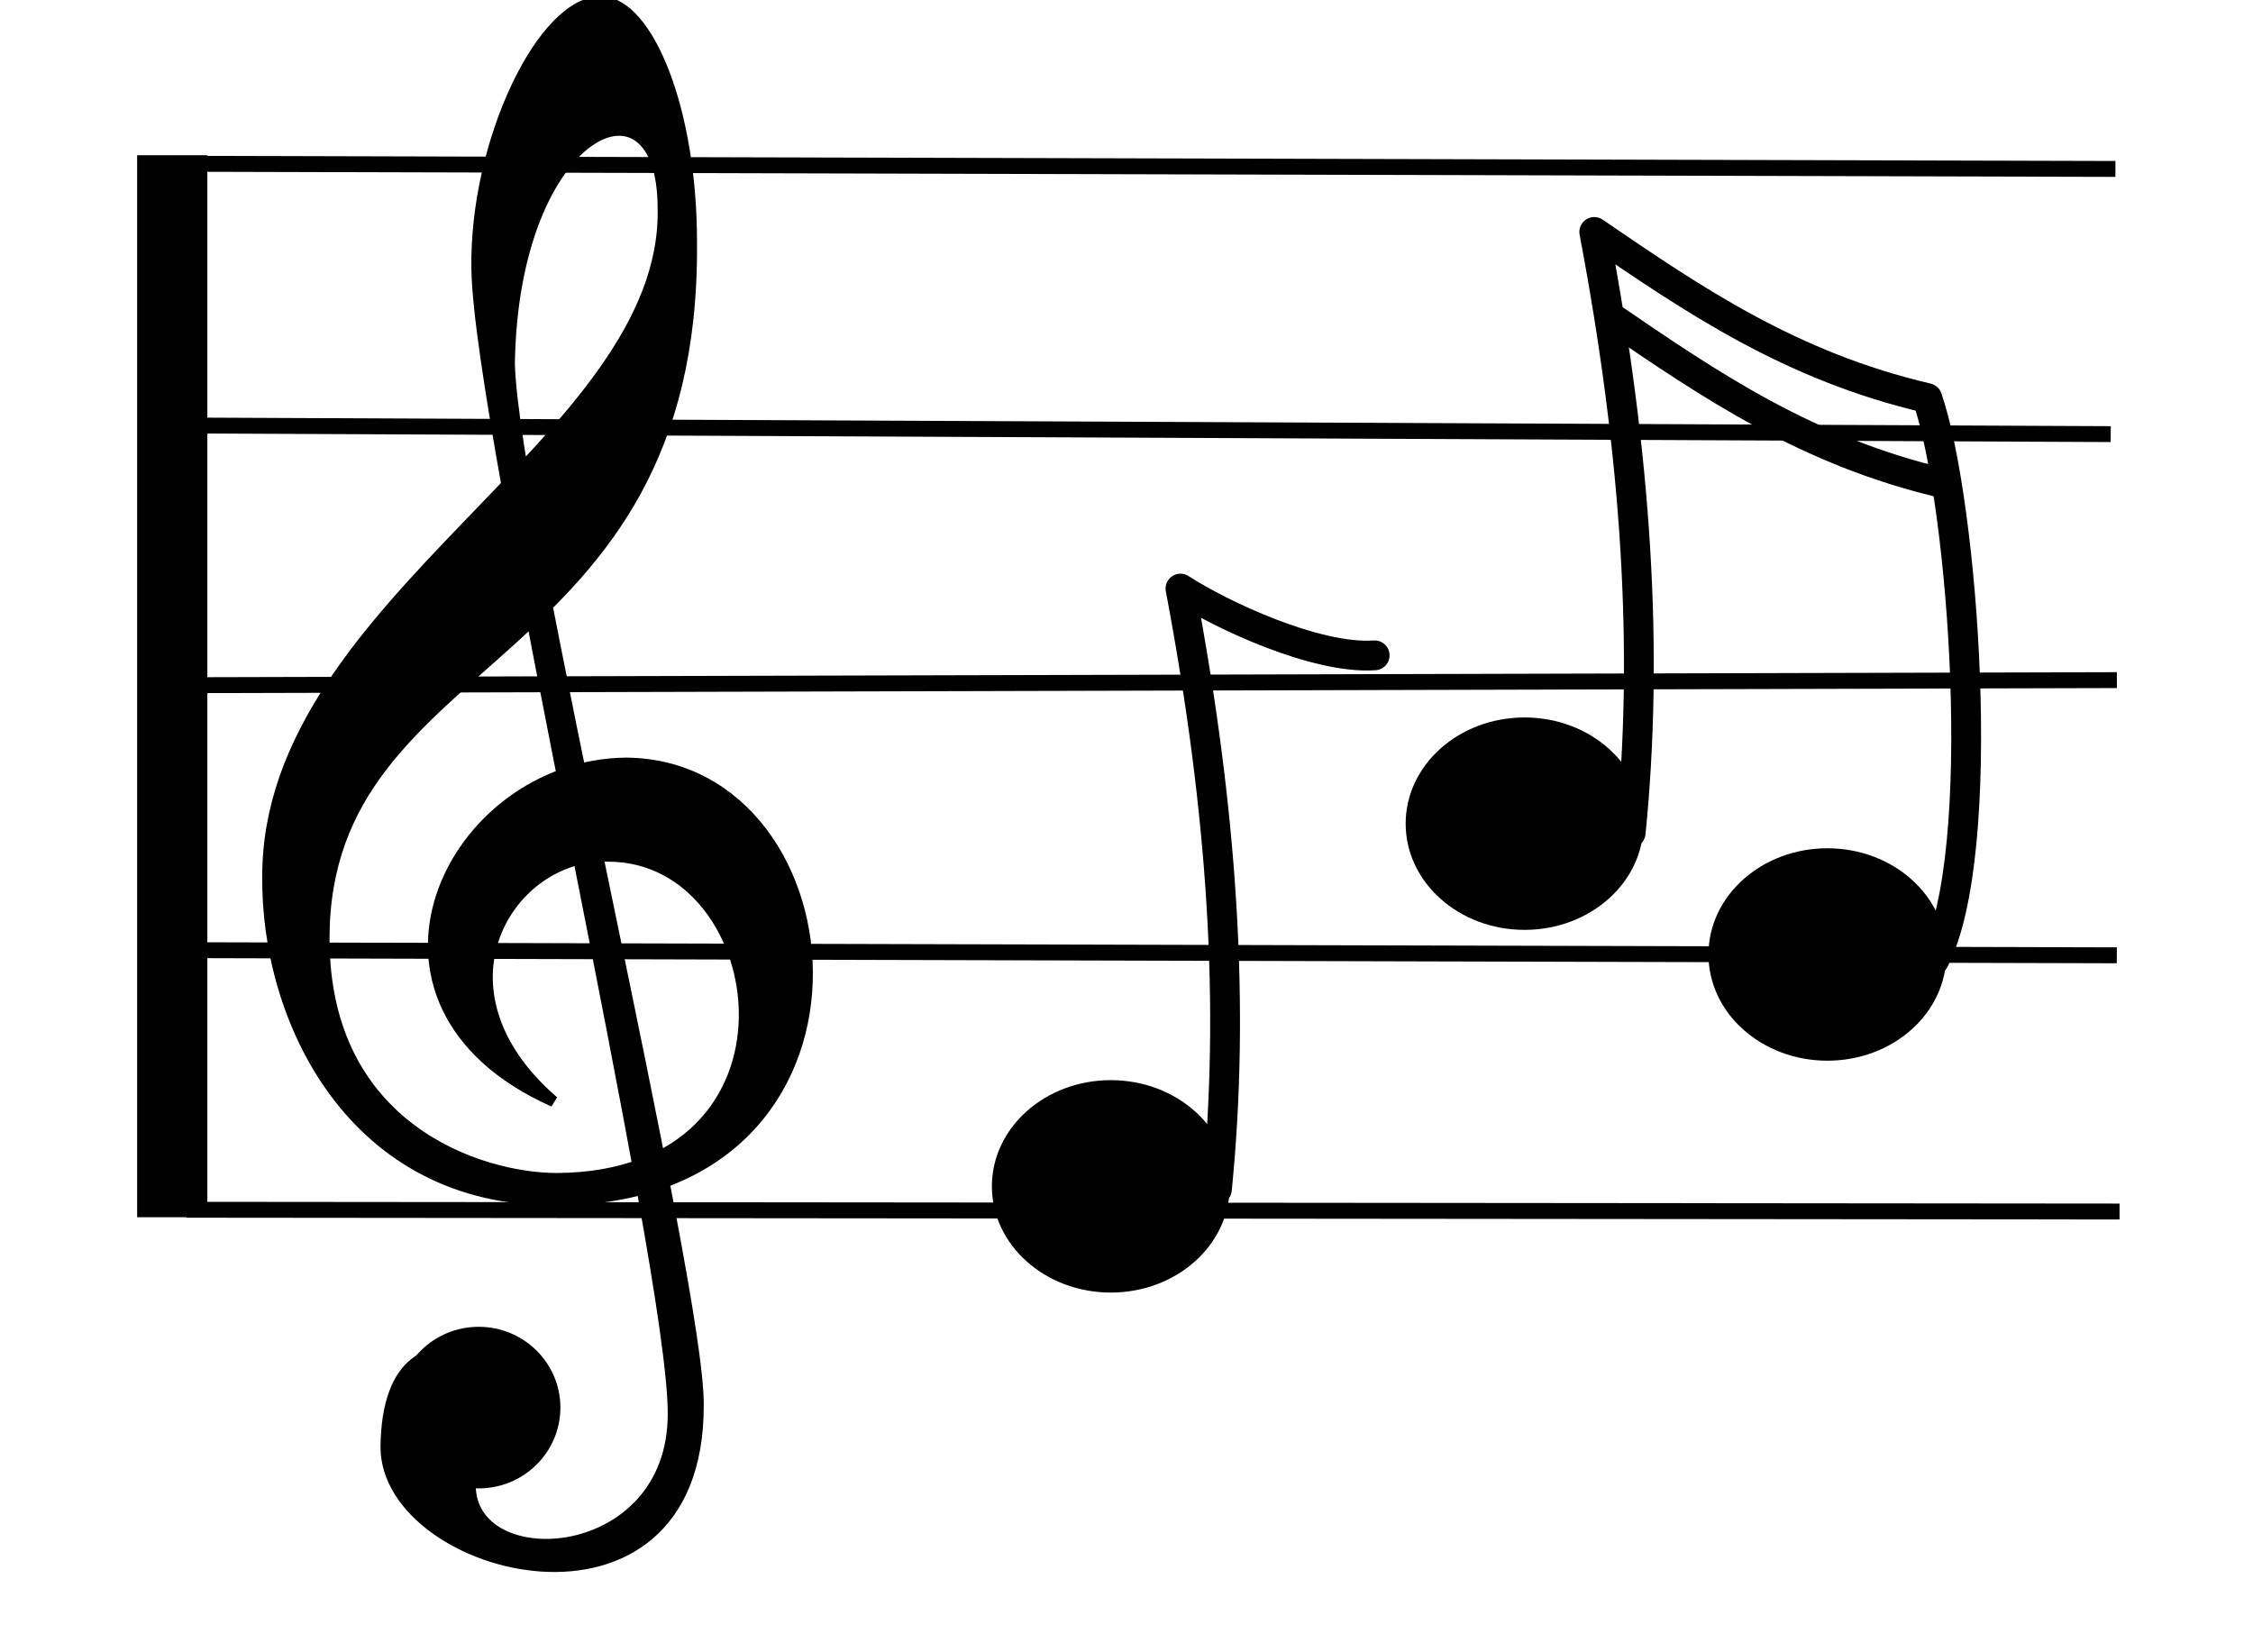 <svg xmlns:dc="http://purl.org/dc/elements/1.1/" xmlns:cc="http://creativecommons.org/ns#" xmlns:rdf="http://www.w3.org/1999/02/22-rdf-syntax-ns#"  xmlns="http://www.w3.org/2000/svg" xmlns:xlink="http://www.w3.org/1999/xlink" xmlns:sodipodi="http://sodipodi.sourceforge.net/DTD/sodipodi-0.dtd" xmlns:inkscape="http://www.inkscape.org/namespaces/inkscape" height="132px" id="svg1" inkscape:export-filename="/root/img/music-staff-with-notes.png" inkscape:export-xdpi="125.76000" inkscape:export-ydpi="125.76000" inkscape:version="0.48.4 r9939" sodipodi:docname="treble_staff_with_notes_01.svg" sodipodi:version="0.32" width="180px" version="1.1" viewBox="2.79 0.311 160 138.571" preserveAspectRatio="xMidYMid meet"><rect id="svgEditorBackground" x="2.79" y="0.328" width="199.726" height="138.538" style="fill: none; stroke: none;"/>
  <defs id="defs3">
    <linearGradient id="linearGradient830">
      <stop id="stop831" offset="0" style="stop-color:#000;stop-opacity:1;"/>
      <stop id="stop832" offset="1" style="stop-color:#fff;stop-opacity:1;"/>
    </linearGradient>
    <radialGradient id="radialGradient833" xlink:href="#linearGradient830"/>
    <linearGradient id="linearGradient834" x1="-1.0164395e-18" x2="1" xlink:href="#linearGradient830" y1="0.5" y2="0.5"/>
  </defs>
  <sodipodi:namedview bordercolor="#666666" borderopacity="1.0" id="base" inkscape:current-layer="svg1" inkscape:cx="83.315805" inkscape:cy="42.106543" inkscape:pageopacity="0.0000000" inkscape:pageshadow="2" inkscape:window-height="675" inkscape:window-width="724" inkscape:window-x="59" inkscape:window-y="65" inkscape:zoom="3.4732669" pagecolor="#a2a2a2" showgrid="false" snaptogrid="false" inkscape:window-maximized="0"/>
  <g id="g846" transform="matrix(1.114,0,0,1,-96.672,-331.49)">
    <path d="m 89.253,344.82 0,89.064" id="path838" sodipodi:nodetypes="cc" style="fill:none;stroke:#000000;stroke-width:5.286" inkscape:connector-curvature="0"/>
    <path d="M89.253,345.535l146.298,0.434" id="path839" sodipodi:nodetypes="cc" style="fill:none;stroke:#000000;stroke-width:1pt;stroke-linecap:butt;stroke-linejoin:miter;stroke-opacity:1" inkscape:connector-curvature="0"/>
    <path d="M90.693,367.488L235.196,368.208" id="path840" sodipodi:nodetypes="cc" style="fill:none;stroke:#000000;stroke-width:1pt;stroke-linecap:butt;stroke-linejoin:miter;stroke-opacity:1" inkscape:connector-curvature="0"/>
    <path d="M91.413,389.262l144.247,-0.423" id="path842" sodipodi:nodetypes="cc" style="fill:none;stroke:#000000;stroke-width:1pt;stroke-linecap:butt;stroke-linejoin:miter;stroke-opacity:1" inkscape:connector-curvature="0"/>
    <path d="M89.613,411.485l146.042,0.434" id="path844" sodipodi:nodetypes="cc" style="fill:none;stroke:#000000;stroke-width:1pt;stroke-linecap:butt;stroke-linejoin:miter;stroke-opacity:1" inkscape:connector-curvature="0"/>
    <path d="M90.333,433.258l145.529,0.148" id="path845" sodipodi:nodetypes="cc" style="fill:none;stroke:#000000;stroke-width:1pt;stroke-linecap:butt;stroke-linejoin:miter;stroke-opacity:1" inkscape:connector-curvature="0"/>
  </g>
  <g id="g54106" transform="translate(-151.387,28.876)">
    <path d="m 53.441,77.037 c 0,4.919 -5.241,8.907 -11.706,8.907 -6.465,0 -11.706,-3.988 -11.706,-8.907 0,-4.919 5.241,-8.907 11.706,-8.907 6.465,0 11.706,3.988 11.706,8.907 z" id="path53483" sodipodi:cx="41.735027" sodipodi:cy="77.037384" sodipodi:rx="11.706166" sodipodi:ry="8.9068661" sodipodi:type="arc" style="fill:#000000;fill-opacity:1;fill-rule:nonzero;stroke:#000000;stroke-width:0.625;stroke-linecap:butt;stroke-linejoin:miter;stroke-miterlimit:4;stroke-opacity:0" transform="matrix(0.852,0,0,1,197.302,-6.108)"/>
    <path d="m 241.758,71.184 c 1.527,-15.269 0.509,-31.556 -3.054,-50.387 3.393,2.206 11.367,5.938 16.287,5.599" id="path54105" sodipodi:nodetypes="ccc" style="fill:none;stroke:#000000;stroke-width:2.5;stroke-linecap:round;stroke-linejoin:round;stroke-miterlimit:4;stroke-opacity:1" inkscape:connector-curvature="0"/>
  </g>
  <g id="g54119" transform="translate(-116.988,15.792)">
    <path d="m 53.441,77.037 c 0,4.919 -5.241,8.907 -11.706,8.907 -6.465,0 -11.706,-3.988 -11.706,-8.907 0,-4.919 5.241,-8.907 11.706,-8.907 6.465,0 11.706,3.988 11.706,8.907 z" id="path54110" sodipodi:cx="41.735027" sodipodi:cy="77.037384" sodipodi:rx="11.706166" sodipodi:ry="8.9068661" sodipodi:type="arc" style="fill:#000000;fill-opacity:1;fill-rule:nonzero;stroke:#000000;stroke-width:0.625;stroke-linecap:butt;stroke-linejoin:miter;stroke-miterlimit:4;stroke-opacity:0" transform="matrix(0.852,0,0,1,197.607,-23.441)"/>
    <path d="m 53.441,77.037 c 0,4.919 -5.241,8.907 -11.706,8.907 -6.465,0 -11.706,-3.988 -11.706,-8.907 0,-4.919 5.241,-8.907 11.706,-8.907 6.465,0 11.706,3.988 11.706,8.907 z" id="path54114" sodipodi:cx="41.735027" sodipodi:cy="77.037384" sodipodi:rx="11.706166" sodipodi:ry="8.9068661" sodipodi:type="arc" style="fill:#000000;fill-opacity:1;fill-rule:nonzero;stroke:#000000;stroke-width:0.625;stroke-linecap:butt;stroke-linejoin:miter;stroke-miterlimit:4;stroke-opacity:0" transform="matrix(0.852,0,0,1,223.004,-12.47)"/>
    <g id="g54116">
      <path d="m 242.064,54.36 c 1.527,-15.269 0.509,-31.556 -3.054,-50.387 8.313,5.683 16.485,11.268 27.929,13.933 3.033,8.801 5.238,38.151 0.573,47.143" id="path54111" sodipodi:nodetypes="cccc" style="fill:none;stroke:#000000;stroke-width:2.5;stroke-linecap:round;stroke-linejoin:round;stroke-miterlimit:4;stroke-opacity:1" inkscape:connector-curvature="0"/>
      <path d="m 240.413,11.127 c 8.313,5.683 16.485,11.268 27.929,13.933" id="path54115" sodipodi:nodetypes="cc" style="fill:none;stroke:#000000;stroke-width:2.5;stroke-linecap:round;stroke-linejoin:round;stroke-miterlimit:4;stroke-opacity:1" inkscape:connector-curvature="0"/>
    </g>
  </g>
  <g id="g54130" transform="translate(-97.622,-9.445)">
    
    
  </g>
  <g id="g1981" transform="matrix(0.907,0,0,0.92,-226.398,-2.828)">
    <path d="m 39.542,140.49 c 0.022,8.47 18.816,7.394 18.753,-6.573 C 58.32,120.31 40.341,44.172 40.14,29.611 39.929,18.054 46.262,5.101 51.688,5.242 c 4.299,0.141 8.338,9.873 8.315,21.986 0.326,39.173 -33.981,36.641 -33.981,63.409 0,17.302 14.363,21.872 21.545,21.872 C 71.888,112.346 67.807,83.129 52.301,83.129 43.161,82.803 35.163,95.207 47.242,105.49 26.839,96.513 37.775,74.805 53.934,74.642 75.479,74.805 79.233,114.304 47.568,114.467 28.635,114.631 20.637,97.982 20.8,84.924 20.8,59.789 57.851,45.262 57.361,24.043 c 0,-13.384 -13.874,-7.345 -14.2,14.2 0.327,13.384 17.628,84.058 17.465,94.994 0,22.524 -28.89,15.179 -28.89,3.754 0.163,-16.322 16.975,-4.734 11.752,-4.244 -4.081,7.182 -3.946,7.742 -3.946,7.742 z" id="path1204" style="fill:#000000;stroke:#000000;stroke-width:1" transform="translate(240.673,-1.668)" inkscape:connector-curvature="0"/>
    <path d="m 47.37,133.394 c 0,3.789 -3.16,6.865 -7.053,6.865 -3.893,0 -7.053,-3.076 -7.053,-6.865 0,-3.79 3.16,-6.866 7.053,-6.866 3.893,0 7.053,3.076 7.053,6.866 z" id="path1205" style="fill:#000000;fill-opacity:1;stroke:#000000;stroke-width:1" transform="translate(240.673,-1.668)" inkscape:connector-curvature="0"/>
    <path d="m 55.031,110.984 2.312,0 0,2.25 -2.312,0 0,-2.25 z" id="path1206" style="fill:#000000;stroke:none" transform="translate(240.673,-1.668)" inkscape:connector-curvature="0"/>
    <path d="m 48.281,75.672 2.938,0 0,7.312 -2.938,0 0,-7.312 z" id="path1207" style="fill:#000000;stroke:none" transform="translate(240.673,-1.668)" inkscape:connector-curvature="0"/>
    <path d="m 43.073,48.511 1.393,-0.24 1.96,12.937 -1.393,0.24 -1.96,-12.937 z" id="path1208" style="fill:#000000;stroke:none" transform="translate(240.673,-1.668)" inkscape:connector-curvature="0"/>
  </g>
</svg>